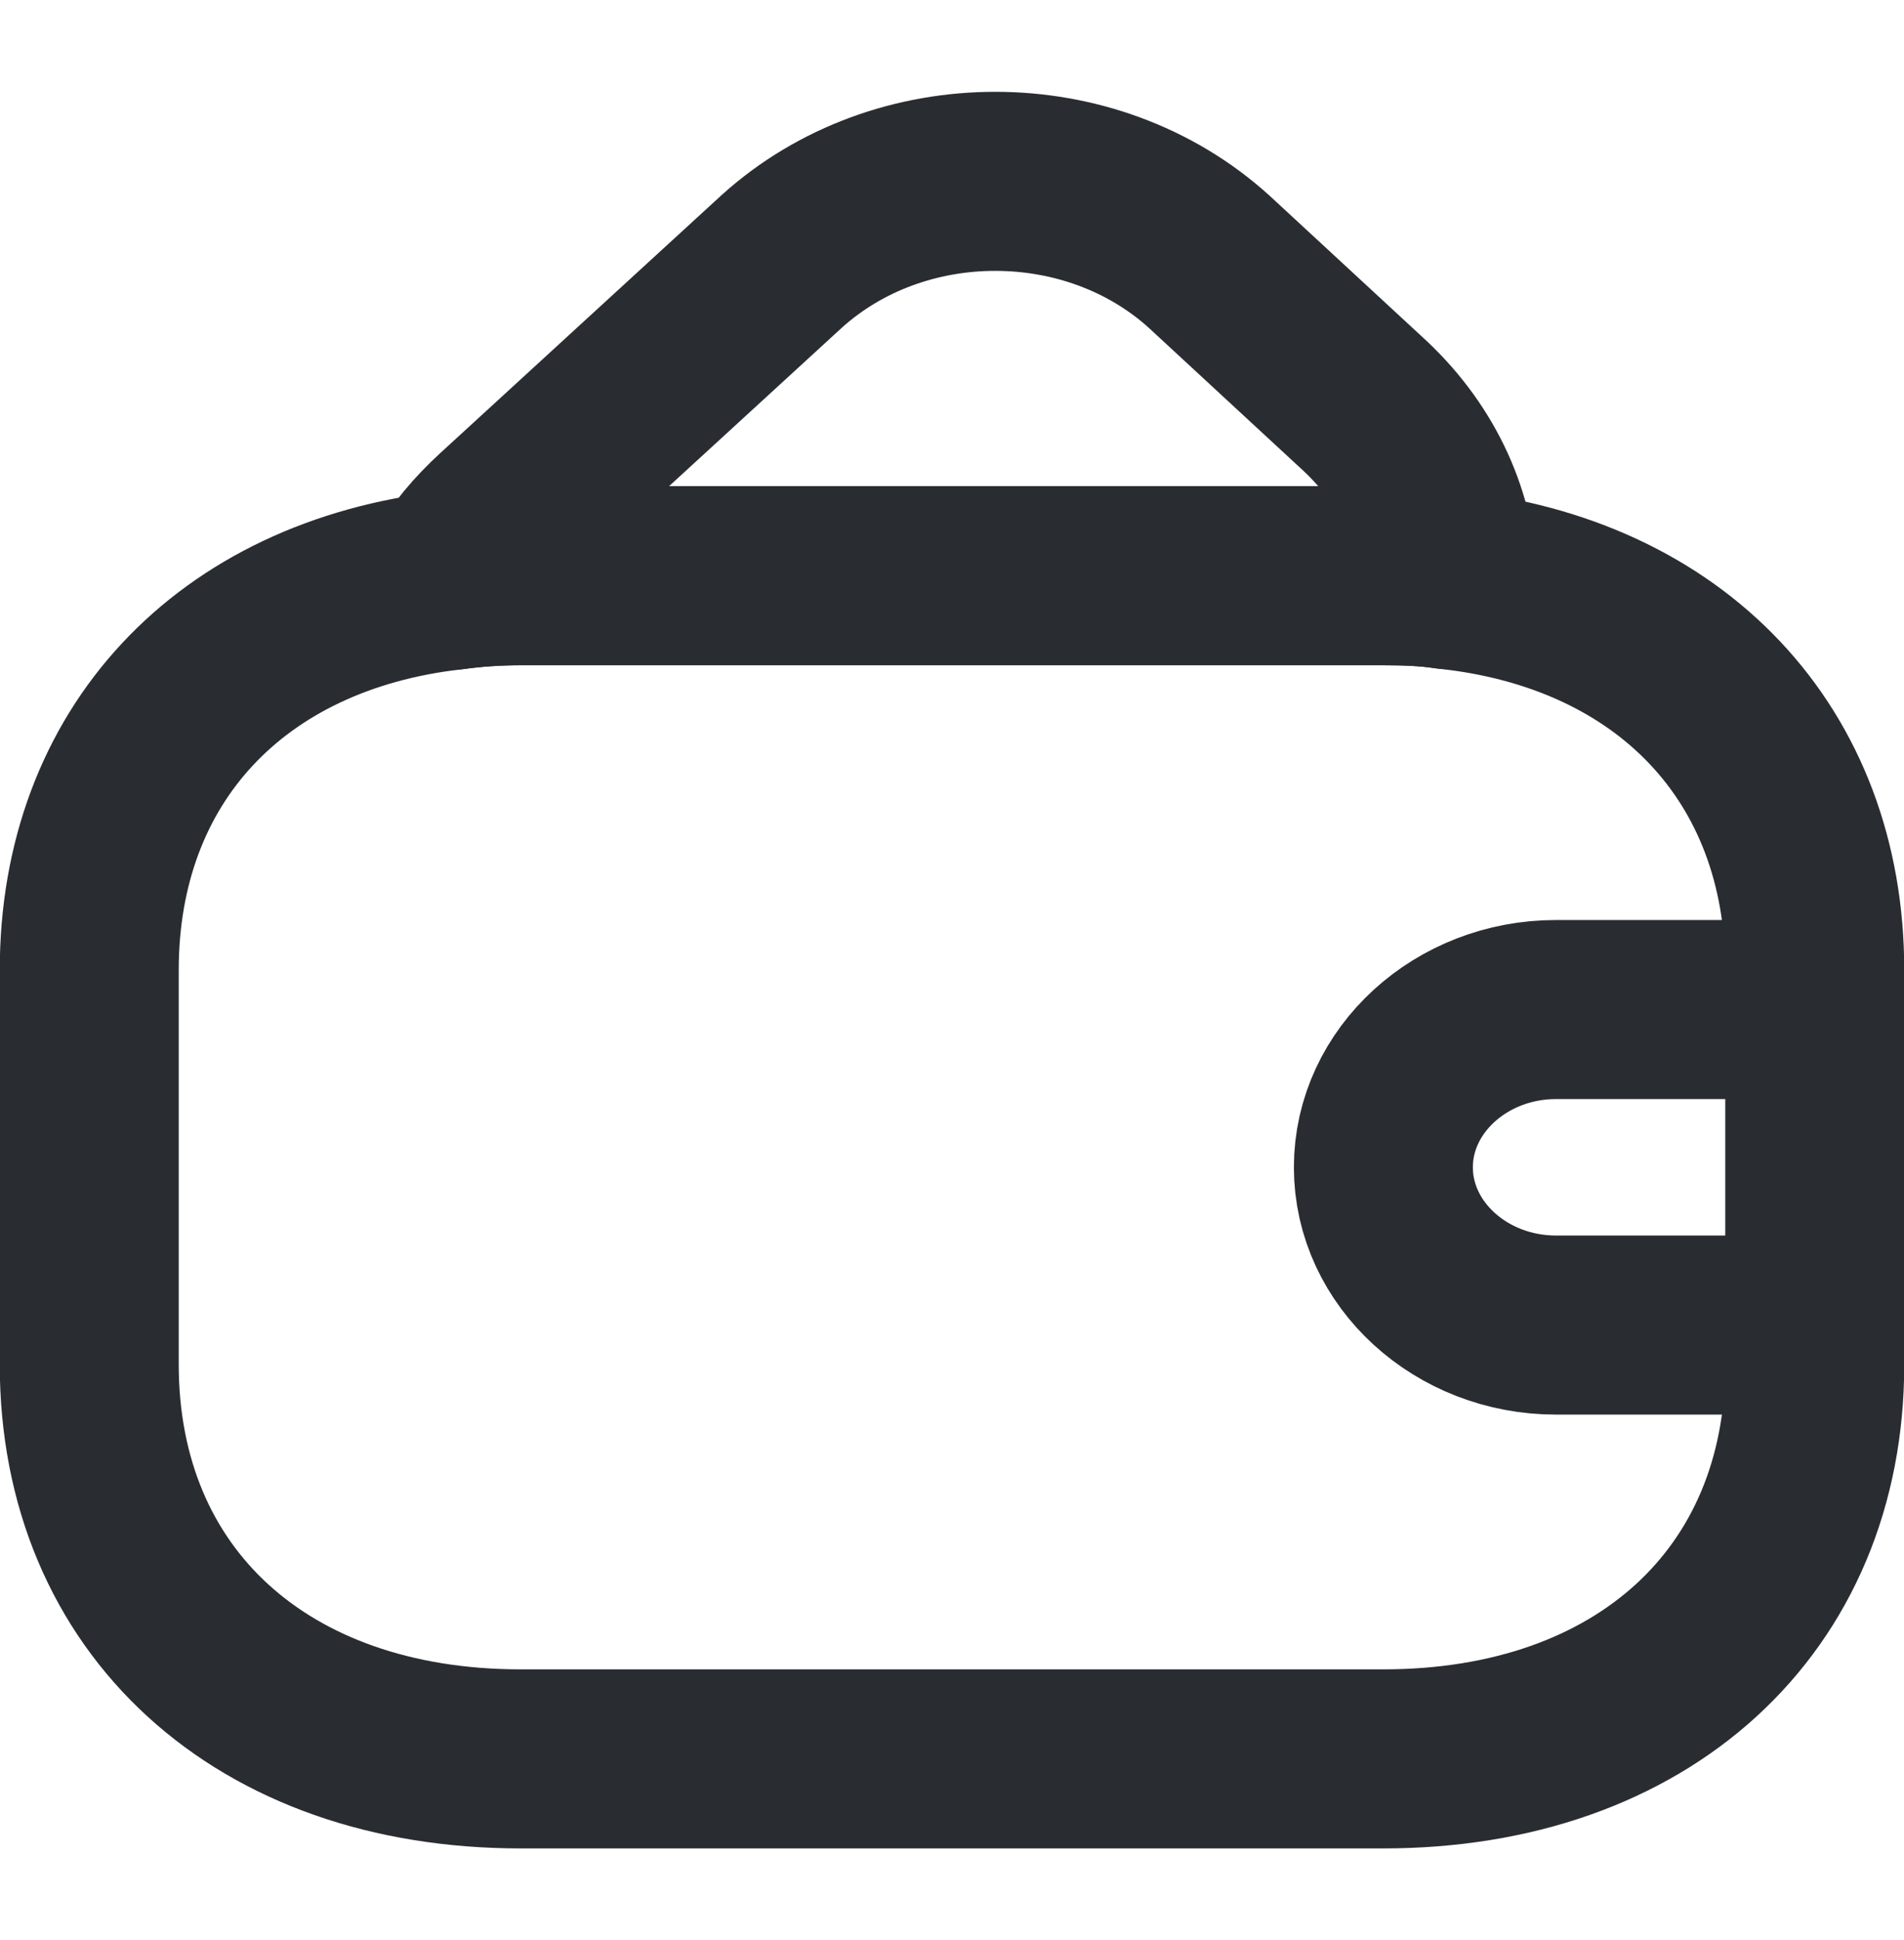 <svg width="54" height="55" viewBox="0 0 64 59" fill="none" xmlns="http://www.w3.org/2000/svg">
<path d="M61 29.5V42.75C61 50.7 55.2 56 46.5 56H17.5C8.8 56 3 50.7 3 42.75V29.5C3 22.292 7.756 17.257 15.151 16.409C15.905 16.303 16.688 16.25 17.5 16.25H46.5C47.254 16.25 47.979 16.276 48.675 16.383C56.157 17.177 61 22.239 61 29.5Z" stroke="#292D32" stroke-width="6.016" stroke-linecap="round" stroke-linejoin="round"/>
<path d="M48.679 16.383C47.983 16.276 47.258 16.25 46.504 16.25H17.504C16.692 16.25 15.909 16.303 15.155 16.409C15.561 15.667 16.141 14.978 16.837 14.342L26.262 5.703C30.235 2.099 36.673 2.099 40.646 5.703L45.721 10.394C47.577 12.063 48.563 14.183 48.679 16.383Z" stroke="#292D32" stroke-width="6.016" stroke-linecap="round" stroke-linejoin="round"/>
<path d="M61 30.825H52.3C49.11 30.825 46.5 33.21 46.5 36.125C46.5 39.04 49.11 41.425 52.3 41.425H61" stroke="#292D32" stroke-width="6.016" stroke-linecap="round" stroke-linejoin="round"/>
</svg>

